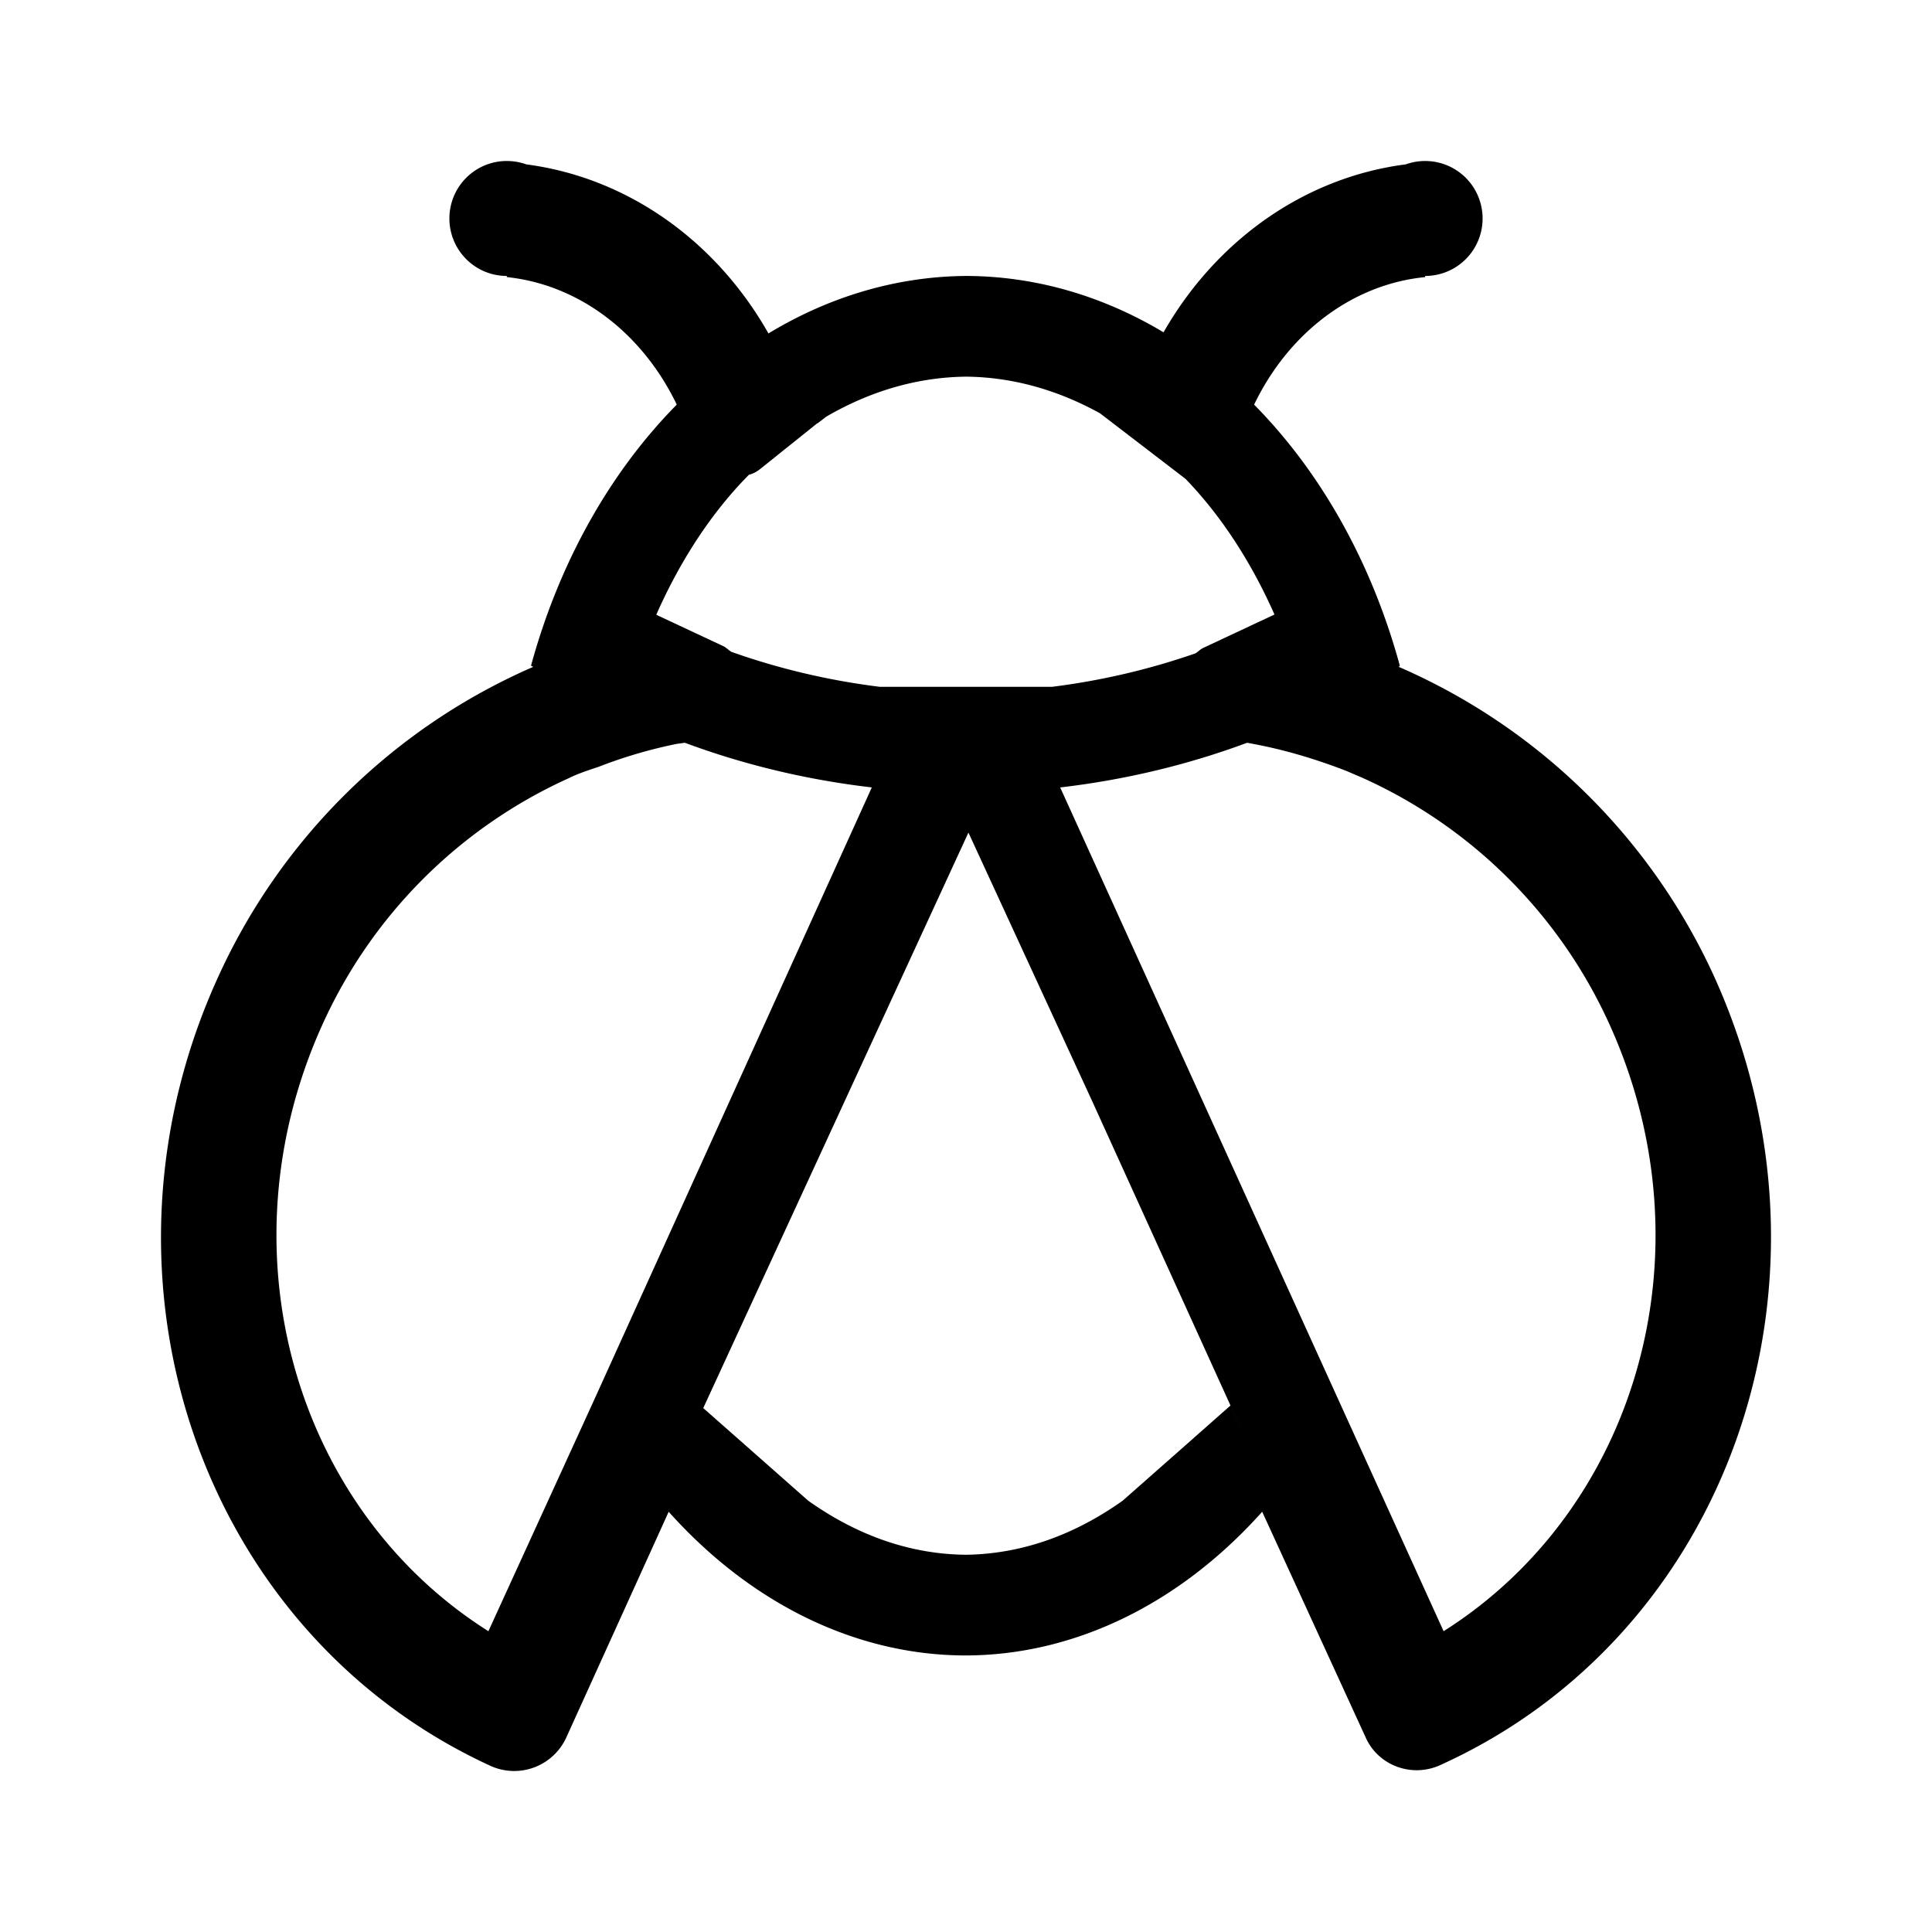 <?xml version="1.0" encoding="UTF-8" standalone="no"?>
<svg
   width="192"
   height="192"
   version="1.1"
   id="svg6"
   sodipodi:docname="bugreport.svg"
   inkscape:version="1.2.1 (9c6d41e410, 2022-07-14)"
   xmlns:inkscape="http://www.inkscape.org/namespaces/inkscape"
   xmlns:sodipodi="http://sodipodi.sourceforge.net/DTD/sodipodi-0.dtd"
   xmlns="http://www.w3.org/2000/svg"
   xmlns:svg="http://www.w3.org/2000/svg"
   xmlns:rdf="http://www.w3.org/1999/02/22-rdf-syntax-ns#"
   xmlns:cc="http://creativecommons.org/ns#"
   xmlns:dc="http://purl.org/dc/elements/1.1/">
  <defs
     id="defs10" />
  <sodipodi:namedview
     pagecolor="#ffffff"
     bordercolor="#666666"
     borderopacity="1"
     objecttolerance="10"
     gridtolerance="10"
     guidetolerance="10"
     inkscape:pageopacity="0"
     inkscape:pageshadow="2"
     inkscape:window-width="1366"
     inkscape:window-height="688"
     id="namedview8"
     showgrid="false"
     inkscape:zoom="2.5104167"
     inkscape:cx="95.80083"
     inkscape:cy="96"
     inkscape:current-layer="svg6"
     inkscape:showpageshadow="2"
     inkscape:pagecheckerboard="0"
     inkscape:deskcolor="#d1d1d1"
     inkscape:window-x="0"
     inkscape:window-y="0"
     inkscape:window-maximized="1" />
  <path
     id="rect838"
     style="fill:#000000;stroke-width:687.754;stroke-linecap:round;stroke-linejoin:round;paint-order:markers fill stroke"
     d="m 50.23,16 a 5.704,5.712 0 0 0 -5.57,5.713 5.704,5.712 0 0 0 5.705,5.711 v 0.113 A 21.517,24.757 0 0 1 67.256,40.211 45.635,57.122 0 0 0 52.771,66.16 68.795,57.122 0 0 0 52.994,66.271 61.197,61.28 0 0 0 21.619,97.22 C 7.929,127.381 20.123,162.358 48.76,175.496 a 5.693,5.701 0 0 0 7.531,-2.855 l 10.162,-22.404 a 45.635,59.978 0 0 0 29.547,14.281 45.635,59.978 0 0 0 29.435,-14.281 l 10.273,22.404 c 1.255,2.856 4.679,4.092 7.531,2.721 28.636,-13.024 40.831,-47.977 27.141,-78.252 a 61.209,61.292 0 0 0 -31.375,-30.838 68.795,57.122 0 0 0 0.111,-0.111 45.635,57.122 0 0 0 -14.484,-25.949 21.517,24.757 0 0 1 17.002,-12.674 V 27.424 A 5.704,5.712 0 0 0 147.339,21.713 5.704,5.712 0 0 0 141.634,16 5.704,5.712 0 0 0 139.697,16.336 32.926,36.181 0 0 0 115.631,33.025 45.635,57.122 0 0 0 96,27.424 45.635,57.122 0 0 0 76.369,33.137 32.926,36.181 0 0 0 52.303,16.336 5.704,5.712 0 0 0 50.365,16 5.704,5.712 0 0 0 50.23,16 Z m 45.756,21.432 c 4.521,0.04 9.007,1.254 13.334,3.643 l 8.496,6.514 c 3.527,3.655 6.526,8.254 8.84,13.482 l -7.09,3.322 c -0.303,0.142 -0.493,0.382 -0.779,0.543 -4.538,1.577 -9.312,2.702 -14.219,3.318 H 87.427 c -5.091,-0.631 -10.04,-1.807 -14.73,-3.469 -0.299,-0.169 -0.497,-0.422 -0.814,-0.57 l -6.664,-3.121 c 2.384,-5.394 5.486,-10.142 9.152,-13.855 a 10.001,10.001 0 0 0 0.047,-0.051 c 0.393,-0.106 0.77,-0.293 1.107,-0.562 l 5.57,-4.463 c 0.037,-0.029 0.071,-0.061 0.105,-0.092 l 0.018,0.023 0.887,-0.682 c 4.488,-2.613 9.166,-3.923 13.881,-3.98 z M 68.056,73.814 a 68.795,57.122 0 0 0 18.584,4.439 L 58.922,139.392 48.537,162.107 C 29.37,149.997 21.85,124.412 32.004,101.906 A 49.001,49.068 0 0 1 56.514,77.34 c 0.913,-0.457 1.96,-0.796 2.986,-1.139 A 47.347,47.411 0 0 1 67.256,73.926 Z m 55.887,0 0.578,0.111 c 3.08,0.571 6.17,1.49 9.137,2.633 0.57,0.228 1.012,0.441 1.582,0.67 a 49.012,49.079 0 0 1 24.756,24.678 c 10.154,22.506 2.634,48.091 -16.533,60.201 L 133.078,139.259 105.359,78.254 A 68.795,57.122 0 0 0 123.943,73.814 Z m -27.701,8.928 12.385,26.879 15.348,33.775 -1.691,-3.717 -3.465,3.059 a 10.001,10.001 0 0 0 -0.453,0.428 l 0.207,-0.207 -6.996,6.172 c -5.034,3.579 -10.303,5.312 -15.594,5.379 -5.315,-0.05 -10.608,-1.781 -15.666,-5.375 l -7.246,-6.396 -3.182,-2.807 z" />
</svg>
